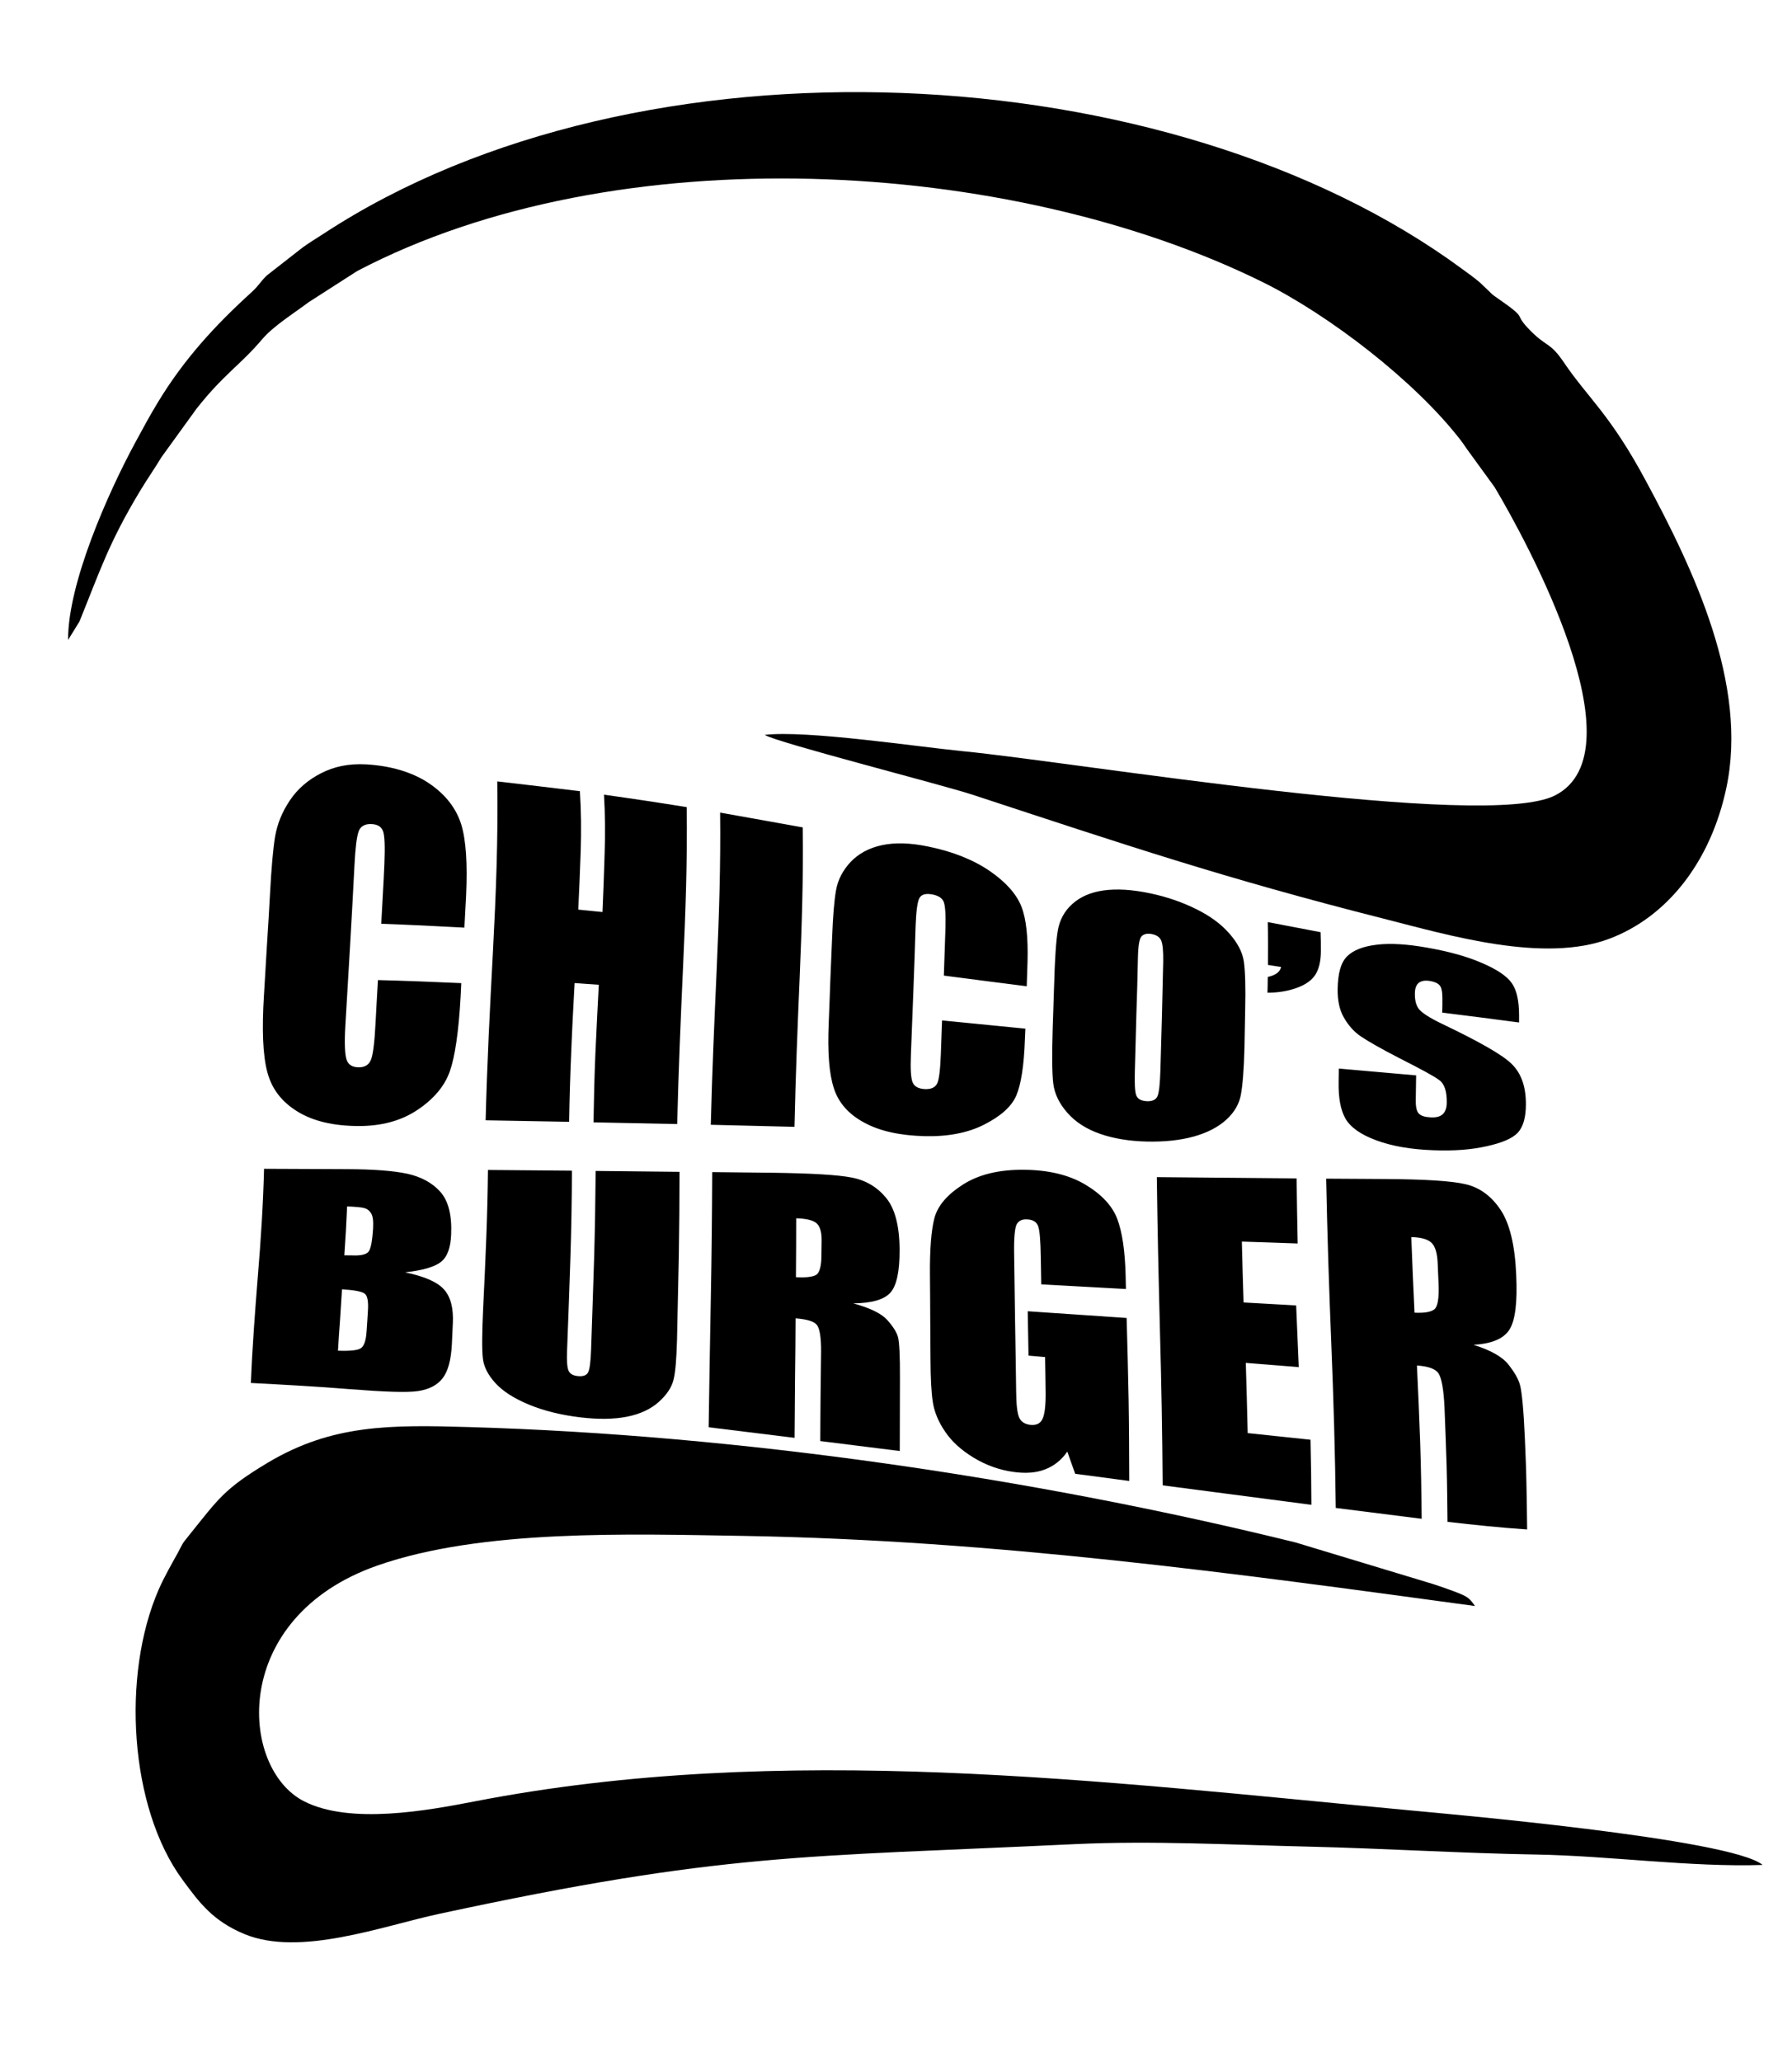 <?xml version="1.0" encoding="UTF-8"?>
<!DOCTYPE svg PUBLIC "-//W3C//DTD SVG 1.1//EN" "http://www.w3.org/Graphics/SVG/1.1/DTD/svg11.dtd">
<!-- Creator: CorelDRAW 2020 (64 Bit) -->
<svg xmlns="http://www.w3.org/2000/svg" xml:space="preserve" width="200px" height="230px" version="1.1" style="shape-rendering:geometricPrecision; text-rendering:geometricPrecision; image-rendering:optimizeQuality; fill-rule:evenodd; clip-rule:evenodd"
viewBox="0 0 200 230"
 xmlns:xlink="http://www.w3.org/1999/xlink"
 xmlns:xodm="http://www.corel.com/coreldraw/odm/2003">
 <defs>
  <style type="text/css">
   <![CDATA[
    .fil0 {fill:black}
    .fil1 {fill:black;fill-rule:nonzero}
   ]]>
  </style>
 </defs>
 <g id="Camada_x0020_1">
  <g id="_3245322607760">
   <path class="fil0" d="M8.87 69.32c2.31,-5.7 3.28,-8.78 6.75,-14.54 0.8,-1.33 1.67,-2.57 2.41,-3.8l3.91 -5.4c3.02,-3.83 4.87,-4.85 7.34,-7.76 1.21,-1.43 3.47,-2.84 5.18,-4.12l5.41 -3.47c28.89,-15.16 72.88,-12.66 101.04,1.23 7.44,3.68 17.09,11.09 22.18,17.73 0.08,0.1 0.29,0.42 0.37,0.52 0.05,0.08 0.12,0.19 0.18,0.27l3.17 4.36c3.5,5.87 16.42,29.44 6.75,34.38 -7.74,3.95 -53.21,-3.67 -66.1,-4.93 -5.19,-0.51 -17.41,-2.36 -22.11,-1.82 1.31,0.85 19.64,5.51 23.24,6.69 17.11,5.62 28,9.29 45.79,13.8 7.39,1.88 17.94,5.01 25.26,2.24 6.47,-2.45 11.3,-8.61 13.04,-16.85 2.43,-11.51 -3.64,-24.3 -9.02,-34.27 -3.99,-7.42 -6.4,-9.14 -9.11,-13.14 -1.56,-2.3 -1.87,-1.69 -3.66,-3.47 -2.26,-2.25 -0.01,-1.12 -3.83,-3.76 -0.65,-0.45 -0.45,-0.33 -0.96,-0.81l-0.91 -0.87c-0.64,-0.55 -1.35,-1.05 -2.02,-1.54 -32.54,-23.96 -91.72,-27.03 -126.98,-3.97 -1.12,0.73 -1.56,0.97 -2.42,1.59l-4.01 3.13c-0.79,0.79 -0.83,1.07 -1.69,1.86 -4.13,3.75 -7.56,7.51 -10.44,12.26 -0.97,1.59 -1.68,2.94 -2.57,4.57 -2.97,5.49 -7.5,15.64 -7.46,21.95l1.27 -2.06z"/>
   <path class="fil0" d="M196.72 208.02c-3.5,-2.95 -35.83,-5.75 -39.38,-6.09 -34.54,-3.24 -69.96,-7.67 -104.36,-1 -5.28,1.02 -13.87,2.61 -19.03,0 -7.27,-3.68 -8.34,-20.54 8.18,-26.31 11.66,-4.07 28.04,-3.51 40.92,-3.3 27.91,0.48 54.57,4.14 81.57,7.82 -0.67,-0.95 -0.85,-1.07 -2.35,-1.64 -0.74,-0.28 -1.54,-0.55 -2.29,-0.8l-15.38 -4.65c-29.21,-7.2 -62.11,-12 -92.22,-12.87 -8.8,-0.26 -15.3,-0.32 -22.49,3.97 -4.91,2.94 -5.5,4.02 -8.82,8.14 -0.88,1.09 -0.59,0.75 -1.22,1.91 -0.56,1.02 -1.53,2.69 -2.14,4.1 -4.17,9.56 -3.26,24.32 2.65,32.36 1.92,2.61 3.41,4.61 6.92,6.07 6.19,2.56 15.39,-0.89 21.71,-2.25 31.87,-6.86 40.56,-6.33 70.95,-7.78 8.71,-0.41 17.51,0.08 26.23,0.28 8.41,0.2 16.94,0.74 25.33,0.88 8.08,0.14 17.23,1.43 25.22,1.16z"/>
   <path class="fil1" d="M51.83 103.47c-3.1,-0.17 -6.2,-0.32 -9.28,-0.43 0.11,-2.23 0.26,-4.45 0.35,-6.68 0.08,-1.95 0.03,-3.16 -0.15,-3.65 -0.19,-0.5 -0.61,-0.76 -1.28,-0.79 -0.73,-0.04 -1.23,0.24 -1.44,0.81 -0.22,0.59 -0.37,1.85 -0.47,3.81 -0.15,2.99 -0.32,5.98 -0.49,8.97 -0.18,2.98 -0.35,5.97 -0.53,8.96 -0.11,1.89 -0.05,3.12 0.13,3.7 0.18,0.58 0.64,0.87 1.35,0.88 0.69,0.01 1.15,-0.27 1.38,-0.84 0.23,-0.57 0.4,-1.92 0.51,-4.04 0.09,-1.61 0.17,-3.23 0.27,-4.85 3.11,0.08 6.2,0.2 9.3,0.34 -0.02,0.5 -0.05,0.99 -0.07,1.48 -0.22,3.94 -0.63,6.73 -1.21,8.37 -0.58,1.63 -1.77,3.06 -3.59,4.28 -1.83,1.23 -4.05,1.83 -6.68,1.81 -2.73,-0.02 -4.97,-0.54 -6.72,-1.61 -1.76,-1.08 -2.88,-2.52 -3.38,-4.42 -0.5,-1.89 -0.61,-4.75 -0.37,-8.57 0.12,-1.9 0.22,-3.8 0.34,-5.69 0.12,-1.89 0.24,-3.79 0.34,-5.69 0.15,-2.8 0.33,-4.89 0.56,-6.3 0.24,-1.4 0.78,-2.75 1.65,-4.04 0.86,-1.29 2.03,-2.29 3.48,-3.03 1.42,-0.73 3.03,-1.1 5.05,-0.99 2.72,0.16 5.21,0.87 7.1,2.18 1.83,1.26 2.96,2.8 3.5,4.53 0.53,1.73 0.7,4.35 0.54,7.9 -0.06,1.2 -0.13,2.4 -0.19,3.6zm24.81 -13.44c0.08,5.92 -0.13,11.81 -0.4,17.68 -0.27,5.88 -0.52,11.78 -0.66,17.67 -3.12,-0.07 -6.23,-0.13 -9.34,-0.19 0.04,-2.57 0.1,-5.12 0.21,-7.68 0.11,-2.55 0.25,-5.11 0.38,-7.67 -0.9,-0.06 -1.82,-0.12 -2.7,-0.19 -0.14,2.58 -0.28,5.16 -0.38,7.73 -0.11,2.58 -0.19,5.16 -0.23,7.75 -3.11,-0.06 -6.23,-0.12 -9.32,-0.17 0.16,-6.3 0.48,-12.61 0.82,-18.89 0.33,-6.28 0.58,-12.57 0.48,-18.91 3.07,0.35 6.14,0.72 9.22,1.09 0.14,2.23 0.16,4.44 0.09,6.64 -0.07,2.19 -0.17,4.38 -0.27,6.57 0.89,0.09 1.8,0.18 2.7,0.27 0.09,-2.17 0.18,-4.34 0.24,-6.52 0.07,-2.18 0.06,-4.37 -0.07,-6.57 3.07,0.43 6.16,0.89 9.23,1.39zm12.95 2.26c0.08,5.59 -0.11,11.16 -0.34,16.71 -0.24,5.55 -0.46,11.12 -0.58,16.69 -3.12,-0.08 -6.23,-0.15 -9.34,-0.23 0.14,-5.81 0.4,-11.61 0.66,-17.4 0.26,-5.78 0.45,-11.59 0.38,-17.42 3.07,0.54 6.15,1.1 9.22,1.65zm25 17.72c-3.1,-0.39 -6.17,-0.79 -9.25,-1.19 0.05,-1.77 0.13,-3.54 0.18,-5.31 0.04,-1.55 -0.03,-2.54 -0.21,-2.95 -0.19,-0.42 -0.63,-0.68 -1.3,-0.8 -0.73,-0.13 -1.21,0.02 -1.42,0.46 -0.21,0.44 -0.34,1.45 -0.4,3.03 -0.07,2.41 -0.16,4.82 -0.25,7.24 -0.09,2.4 -0.19,4.82 -0.28,7.23 -0.06,1.52 0,2.52 0.19,3 0.2,0.48 0.66,0.72 1.36,0.76 0.7,0.03 1.15,-0.17 1.38,-0.62 0.22,-0.44 0.34,-1.5 0.41,-3.19 0.05,-1.28 0.1,-2.57 0.14,-3.85 3.1,0.3 6.2,0.61 9.3,0.92 -0.02,0.37 -0.04,0.75 -0.05,1.12 -0.1,3.01 -0.44,5.12 -0.97,6.35 -0.54,1.25 -1.76,2.3 -3.56,3.22 -1.8,0.92 -4.01,1.36 -6.65,1.3 -2.71,-0.07 -4.95,-0.54 -6.7,-1.48 -1.78,-0.94 -2.92,-2.23 -3.44,-3.85 -0.54,-1.63 -0.72,-4.05 -0.58,-7.27 0.07,-1.59 0.12,-3.18 0.18,-4.78 0.06,-1.59 0.14,-3.19 0.2,-4.78 0.09,-2.36 0.23,-4.12 0.44,-5.28 0.2,-1.15 0.74,-2.19 1.61,-3.13 0.87,-0.92 2.02,-1.57 3.52,-1.89 1.47,-0.31 3.17,-0.26 5.18,0.16 2.71,0.55 5.06,1.49 6.88,2.75 1.78,1.23 2.95,2.55 3.5,3.95 0.54,1.38 0.75,3.43 0.68,6.13 -0.03,0.92 -0.06,1.83 -0.09,2.75zm24.3 6.85c-0.06,2.48 -0.21,4.23 -0.4,5.25 -0.19,1.03 -0.72,1.95 -1.61,2.77 -0.91,0.83 -2.11,1.46 -3.64,1.89 -1.53,0.42 -3.28,0.61 -5.31,0.56 -1.91,-0.05 -3.63,-0.33 -5.13,-0.85 -1.53,-0.53 -2.75,-1.31 -3.65,-2.33 -0.92,-1.03 -1.46,-2.14 -1.6,-3.31 -0.14,-1.19 -0.15,-3.24 -0.06,-6.17 0.05,-1.62 0.11,-3.24 0.16,-4.86 0.08,-2.86 0.21,-4.87 0.41,-6.02 0.2,-1.16 0.72,-2.15 1.61,-2.95 0.88,-0.8 2.05,-1.32 3.51,-1.52 1.47,-0.2 3.17,-0.1 5.17,0.32 1.91,0.4 3.62,1 5.17,1.77 1.52,0.75 2.75,1.65 3.67,2.7 0.92,1.04 1.47,2.08 1.63,3.13 0.15,1.05 0.21,2.85 0.15,5.39 -0.03,1.41 -0.05,2.82 -0.08,4.23zm-9.07 -9.58c0.02,-1.22 -0.06,-2.01 -0.23,-2.39 -0.17,-0.37 -0.52,-0.61 -1.09,-0.71 -0.45,-0.08 -0.82,0 -1.07,0.23 -0.26,0.24 -0.4,1.03 -0.43,2.41 -0.04,2.09 -0.1,4.17 -0.17,6.25 -0.07,2.08 -0.1,4.18 -0.17,6.26 -0.05,1.55 0,2.51 0.17,2.89 0.17,0.38 0.54,0.57 1.15,0.61 0.61,0.03 1.02,-0.15 1.2,-0.55 0.18,-0.4 0.28,-1.38 0.33,-2.92 0.05,-2.01 0.12,-4.03 0.17,-6.04 0.05,-2.01 0.1,-4.02 0.14,-6.04zm17.57 -3.3c0.03,0.7 0.03,1.4 0.03,2.1 0,1.09 -0.2,1.96 -0.59,2.6 -0.4,0.65 -1.11,1.15 -2.07,1.5 -0.98,0.36 -2.08,0.55 -3.3,0.55 0.02,-0.59 0.02,-1.17 0.03,-1.76 0.88,-0.19 1.37,-0.56 1.49,-1.11 -0.48,-0.08 -0.98,-0.15 -1.47,-0.23 0.01,-1.6 0.02,-3.19 -0.02,-4.78 1.95,0.38 3.94,0.75 5.9,1.13zm22.15 10.07c-2.86,-0.38 -5.72,-0.75 -8.58,-1.1 0.02,-0.53 0.02,-1.06 0.02,-1.59 0,-0.74 -0.1,-1.23 -0.31,-1.46 -0.22,-0.24 -0.58,-0.4 -1.08,-0.48 -0.57,-0.09 -0.97,-0.01 -1.26,0.22 -0.28,0.24 -0.42,0.63 -0.42,1.2 -0.01,0.72 0.13,1.3 0.45,1.71 0.32,0.41 1.18,0.98 2.6,1.66 4.08,1.95 6.67,3.41 7.73,4.44 1.08,1.04 1.62,2.54 1.61,4.54 0,1.46 -0.31,2.51 -0.9,3.15 -0.6,0.64 -1.74,1.13 -3.46,1.51 -1.71,0.39 -3.69,0.54 -5.97,0.45 -2.49,-0.09 -4.61,-0.45 -6.38,-1.11 -1.76,-0.65 -2.89,-1.47 -3.44,-2.44 -0.54,-0.96 -0.78,-2.32 -0.75,-4.04 0.01,-0.51 0.02,-1.01 0.02,-1.52 2.87,0.26 5.74,0.51 8.63,0.76 -0.02,0.89 -0.03,1.77 -0.04,2.66 -0.02,0.82 0.09,1.35 0.34,1.6 0.24,0.25 0.67,0.39 1.28,0.42 0.63,0.04 1.09,-0.07 1.39,-0.35 0.29,-0.27 0.44,-0.7 0.45,-1.26 0.02,-1.26 -0.25,-2.11 -0.82,-2.53 -0.59,-0.45 -2.03,-1.22 -4.33,-2.39 -2.29,-1.17 -3.78,-2.04 -4.53,-2.56 -0.74,-0.52 -1.34,-1.22 -1.82,-2.07 -0.48,-0.84 -0.69,-1.88 -0.68,-3.1 0.02,-1.77 0.35,-3.01 1.06,-3.7 0.69,-0.69 1.8,-1.12 3.34,-1.3 1.51,-0.18 3.38,-0.06 5.57,0.33 2.4,0.42 4.42,0.97 6.13,1.71 1.68,0.72 2.78,1.46 3.33,2.24 0.54,0.76 0.82,1.96 0.82,3.59 0,0.27 0,0.54 0,0.81z"/>
   <path class="fil1" d="M29.47 130.37c3.09,0.02 6.2,0.02 9.3,0.04 2.95,0.01 5.19,0.19 6.68,0.51 1.53,0.34 2.76,0.99 3.66,1.98 0.92,1.01 1.34,2.61 1.24,4.81 -0.06,1.48 -0.43,2.49 -1.14,3.05 -0.69,0.55 -2.03,0.94 -4,1.16 2.17,0.45 3.62,1.08 4.36,1.93 0.74,0.83 1.05,2.1 0.97,3.76 -0.04,0.78 -0.07,1.57 -0.11,2.36 -0.09,1.72 -0.42,2.96 -1.02,3.75 -0.58,0.76 -1.49,1.25 -2.73,1.44 -1.24,0.19 -3.78,0.09 -7.64,-0.21 -3.69,-0.3 -7.38,-0.5 -11.04,-0.69 0.16,-3.99 0.46,-7.96 0.78,-11.94 0.33,-3.98 0.59,-7.96 0.69,-11.95zm9.27 4.2c-0.08,1.82 -0.18,3.64 -0.31,5.45 0.4,0 0.7,0 0.93,0.01 0.89,0.04 1.5,-0.1 1.76,-0.4 0.26,-0.3 0.43,-1.19 0.52,-2.65 0.04,-0.77 -0.02,-1.32 -0.22,-1.64 -0.19,-0.31 -0.44,-0.5 -0.77,-0.59 -0.34,-0.09 -0.98,-0.15 -1.91,-0.18zm-0.57 9.24c-0.07,1.15 -0.14,2.29 -0.22,3.43 -0.09,1.13 -0.16,2.28 -0.23,3.42 1.31,0.05 2.17,-0.04 2.53,-0.26 0.38,-0.24 0.59,-0.85 0.66,-1.85 0.05,-0.76 0.11,-1.53 0.15,-2.3 0.07,-1.06 -0.04,-1.7 -0.35,-1.95 -0.31,-0.24 -1.15,-0.4 -2.54,-0.49zm37.67 -13.1c0,3.12 -0.03,6.25 -0.08,9.37 -0.06,3.13 -0.13,6.26 -0.2,9.37 -0.06,2.13 -0.18,3.62 -0.39,4.45 -0.21,0.85 -0.75,1.67 -1.65,2.48 -0.9,0.8 -2.08,1.35 -3.53,1.64 -1.47,0.29 -3.2,0.31 -5.18,0.08 -2.19,-0.26 -4.13,-0.74 -5.81,-1.44 -1.68,-0.7 -2.91,-1.5 -3.73,-2.41 -0.82,-0.9 -1.28,-1.82 -1.38,-2.74 -0.11,-0.92 -0.1,-2.84 0.04,-5.74 0.13,-2.54 0.24,-5.09 0.34,-7.63 0.1,-2.55 0.16,-5.09 0.19,-7.64 3.12,0.03 6.24,0.06 9.37,0.08 -0.01,3.35 -0.07,6.69 -0.18,10.04 -0.12,3.34 -0.22,6.68 -0.36,10.02 -0.05,1.17 0.01,1.92 0.17,2.26 0.16,0.35 0.5,0.54 1.03,0.59 0.58,0.06 0.97,-0.07 1.15,-0.42 0.18,-0.35 0.28,-1.19 0.33,-2.54 0.11,-3.32 0.23,-6.63 0.33,-9.96 0.1,-3.32 0.15,-6.64 0.18,-9.96 3.12,0.03 6.24,0.06 9.36,0.1zm3.65 0.03c2.19,0.03 4.4,0.05 6.62,0.07 4.42,0.06 7.41,0.23 8.96,0.54 1.57,0.3 2.85,1.07 3.84,2.28 0.99,1.22 1.48,3.15 1.49,5.78 0.01,2.4 -0.33,3.99 -1.02,4.77 -0.7,0.78 -2.08,1.18 -4.15,1.2 1.87,0.51 3.13,1.13 3.77,1.83 0.64,0.71 1.06,1.35 1.22,1.92 0.15,0.56 0.23,2.09 0.22,4.58 0,1.36 0,2.72 -0.01,4.08 -0.01,1.35 -0.01,2.71 -0.01,4.06 -2.95,-0.37 -5.92,-0.74 -8.87,-1.11 0,-1.66 0.02,-3.31 0.03,-4.97 0.02,-1.65 0.04,-3.31 0.06,-4.97 0.01,-1.59 -0.15,-2.59 -0.46,-3 -0.3,-0.4 -1.08,-0.65 -2.39,-0.75 0,2.22 -0.04,4.44 -0.06,6.67 -0.02,2.22 -0.04,4.44 -0.05,6.66 -3.21,-0.4 -6.4,-0.79 -9.59,-1.18 0.06,-4.74 0.16,-9.48 0.24,-14.23 0.09,-4.74 0.14,-9.48 0.16,-14.23zm9.37 5.15c0,2.19 -0.01,4.38 -0.03,6.57 1.06,0.06 1.8,-0.02 2.21,-0.23 0.43,-0.22 0.64,-0.99 0.64,-2.3 0,-0.55 0.02,-1.1 0.02,-1.65 0,-0.94 -0.22,-1.57 -0.62,-1.88 -0.4,-0.31 -1.15,-0.48 -2.22,-0.51zm36.8 7.89c-3.16,-0.17 -6.3,-0.34 -9.45,-0.52 -0.01,-0.99 -0.04,-1.98 -0.05,-2.97 -0.03,-1.89 -0.12,-3.06 -0.3,-3.53 -0.19,-0.49 -0.61,-0.73 -1.27,-0.75 -0.55,-0.02 -0.92,0.17 -1.13,0.57 -0.19,0.39 -0.3,1.41 -0.28,3.06 0.03,2.59 0.08,5.19 0.11,7.78 0.04,2.59 0.09,5.18 0.12,7.77 0.01,1.45 0.12,2.42 0.33,2.91 0.2,0.47 0.61,0.75 1.24,0.83 0.68,0.07 1.12,-0.14 1.36,-0.64 0.25,-0.49 0.38,-1.51 0.36,-3.04 -0.02,-1.29 -0.03,-2.58 -0.06,-3.88 -0.63,-0.06 -1.25,-0.11 -1.85,-0.16 -0.03,-1.65 -0.06,-3.3 -0.09,-4.95 3.68,0.25 7.35,0.5 11.04,0.75 0.08,3.03 0.17,6.07 0.22,9.1 0.05,3.02 0.06,6.05 0.07,9.08 -2.01,-0.27 -4.02,-0.53 -6.03,-0.8 -0.3,-0.82 -0.59,-1.65 -0.88,-2.48 -0.65,0.95 -1.48,1.6 -2.46,1.98 -0.97,0.39 -2.15,0.48 -3.49,0.3 -1.6,-0.21 -3.1,-0.75 -4.51,-1.6 -1.41,-0.86 -2.44,-1.81 -3.17,-2.89 -0.73,-1.06 -1.19,-2.14 -1.37,-3.24 -0.18,-1.09 -0.26,-2.71 -0.27,-4.87 -0.01,-1.55 -0.02,-3.09 -0.03,-4.64 -0.01,-1.55 -0.01,-3.1 -0.03,-4.65 -0.03,-2.99 0.15,-5.14 0.51,-6.48 0.38,-1.36 1.42,-2.57 3.17,-3.69 1.75,-1.12 4.02,-1.68 6.81,-1.65 2.73,0.02 5.01,0.57 6.81,1.63 1.82,1.08 3.02,2.35 3.59,3.81 0.57,1.49 0.88,3.61 0.95,6.4 0.01,0.49 0.02,0.98 0.03,1.46zm3.45 -12.48c5.2,0.05 10.4,0.1 15.6,0.14 0.03,2.42 0.07,4.84 0.12,7.26 -2.07,-0.08 -4.15,-0.14 -6.23,-0.21 0.05,2.26 0.12,4.52 0.19,6.79 1.96,0.11 3.91,0.22 5.87,0.33 0.1,2.29 0.2,4.59 0.29,6.88 -1.98,-0.15 -3.95,-0.31 -5.91,-0.47 0.08,2.61 0.15,5.23 0.21,7.83 2.34,0.25 4.67,0.49 7.01,0.74 0.06,2.42 0.09,4.84 0.1,7.26 -5.54,-0.72 -11.07,-1.44 -16.6,-2.17 -0.04,-5.72 -0.14,-11.45 -0.3,-17.18 -0.15,-5.73 -0.28,-11.47 -0.35,-17.2zm18.9 0.17c2.21,0.01 4.4,0.03 6.63,0.04 4.41,0.03 7.4,0.21 8.97,0.59 1.56,0.37 2.85,1.33 3.86,2.84 1.02,1.52 1.61,3.95 1.75,7.27 0.14,3.04 -0.1,5.06 -0.75,6.09 -0.64,1.02 -1.98,1.59 -4.02,1.7 1.87,0.59 3.19,1.31 3.88,2.18 0.67,0.84 1.14,1.63 1.32,2.33 0.19,0.71 0.39,2.64 0.53,5.8 0.07,1.71 0.15,3.43 0.18,5.15 0.04,1.72 0.06,3.43 0.08,5.14 -2.97,-0.2 -5.93,-0.51 -8.89,-0.85 -0.02,-2.11 -0.04,-4.22 -0.1,-6.34 -0.07,-2.12 -0.14,-4.24 -0.23,-6.36 -0.09,-2.05 -0.33,-3.32 -0.66,-3.84 -0.32,-0.51 -1.12,-0.81 -2.42,-0.9 0.14,2.86 0.26,5.71 0.36,8.56 0.1,2.85 0.14,5.7 0.17,8.54 -3.21,-0.4 -6.4,-0.81 -9.59,-1.21 -0.07,-6.11 -0.25,-12.24 -0.5,-18.36 -0.25,-6.13 -0.45,-12.25 -0.57,-18.37zm9.5 6.52c0.1,2.81 0.23,5.62 0.36,8.43 1.05,0.05 1.77,-0.06 2.18,-0.35 0.41,-0.28 0.58,-1.27 0.5,-2.95 -0.03,-0.71 -0.06,-1.41 -0.09,-2.11 -0.04,-1.21 -0.28,-2.01 -0.71,-2.4 -0.41,-0.39 -1.17,-0.6 -2.24,-0.62z"/>
  </g>
 </g>
</svg>
